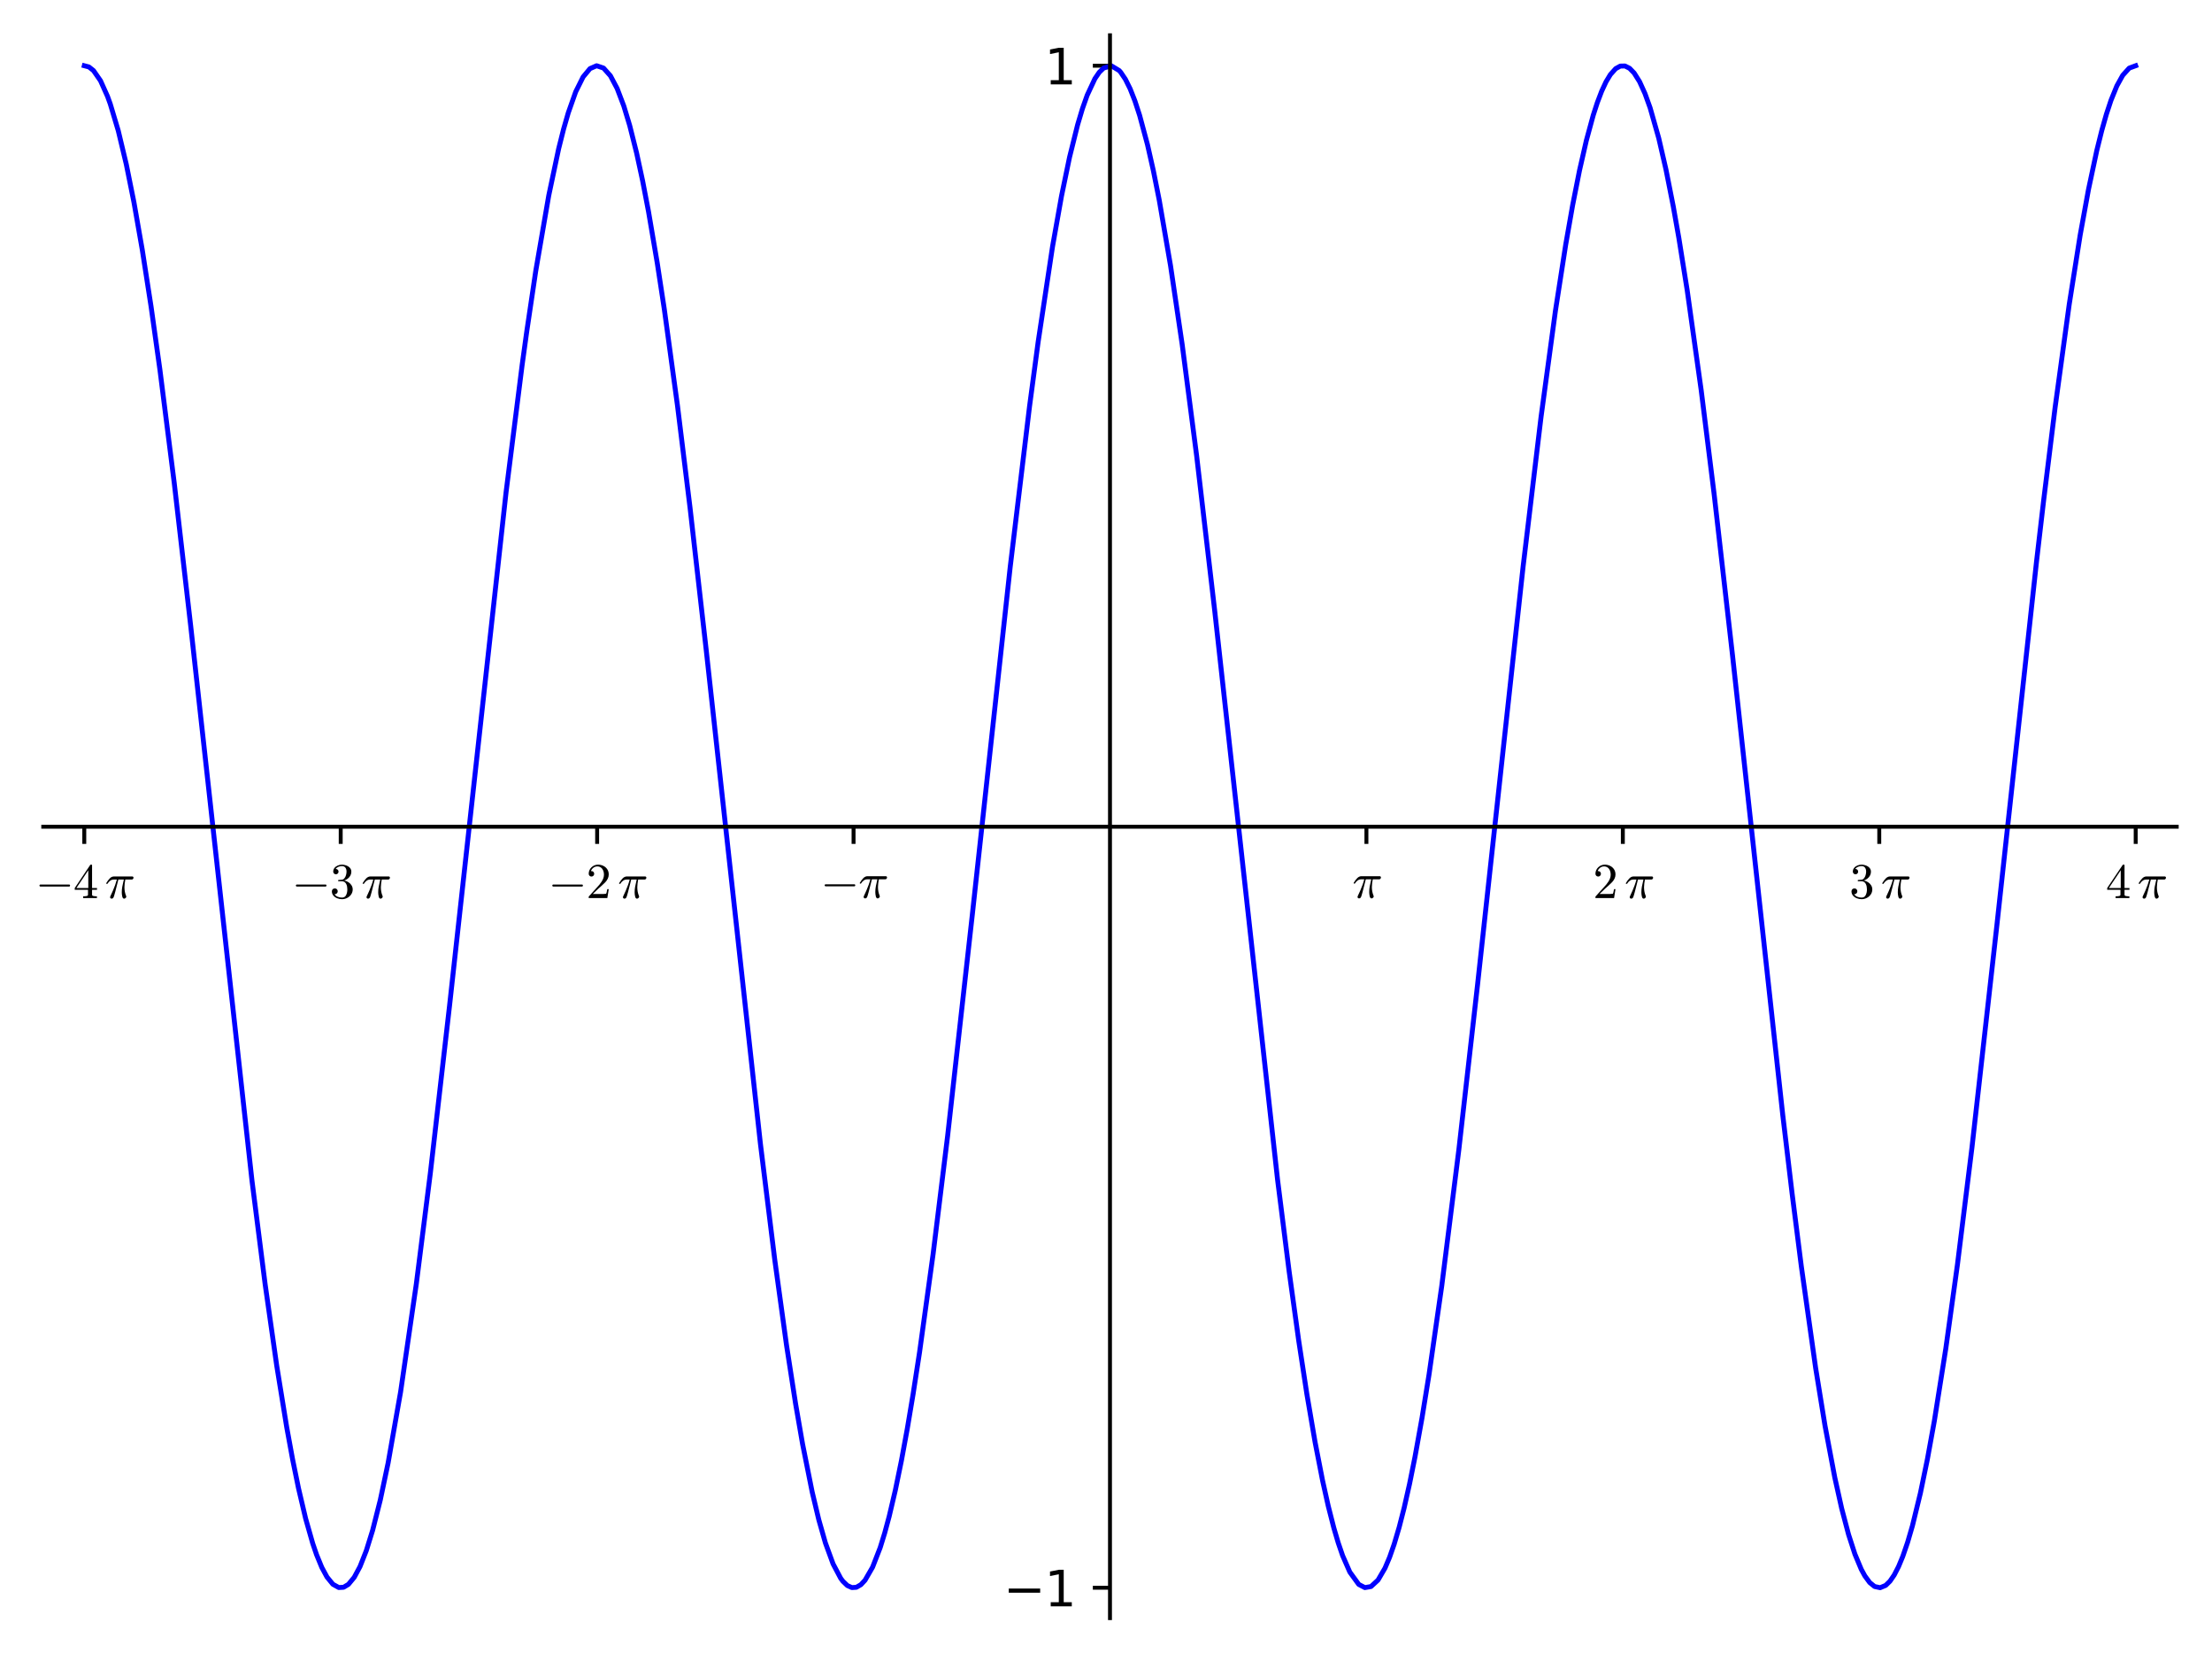 <?xml version="1.0" encoding="utf-8" standalone="no"?>
<!DOCTYPE svg PUBLIC "-//W3C//DTD SVG 1.1//EN"
  "http://www.w3.org/Graphics/SVG/1.1/DTD/svg11.dtd">
<svg xmlns:xlink="http://www.w3.org/1999/xlink" width="451.424pt" height="337.39pt" viewBox="0 0 451.424 337.39" xmlns="http://www.w3.org/2000/svg" version="1.1">
 <defs>
  <style type="text/css">*{stroke-linejoin: round; stroke-linecap: butt}</style>
 </defs>
 <g id="figure_1">
  <g id="patch_1">
   <path d="M 0 337.39 
L 451.424 337.39 
L 451.424 0 
L 0 0 
z
" style="fill: #ffffff"/>
  </g>
  <g id="axes_1">
   <g id="patch_2">
    <path d="M 8.827 330.19 
L 444.224 330.19 
L 444.224 7.2 
L 8.827 7.2 
z
" style="fill: #ffffff"/>
   </g>
   <g id="matplotlib.axis_1">
    <g id="xtick_1">
     <g id="line2d_1">
      <defs>
       <path id="ma3a5cc74b3" d="M 0 0 
L 0 3.5 
" style="stroke: #000000; stroke-width: 0.8"/>
      </defs>
      <g>
       <use xlink:href="#ma3a5cc74b3" x="17.2" y="168.7" style="stroke: #000000; stroke-width: 0.8"/>
      </g>
     </g>
     <g id="text_1">
      <!-- $-4 \, \pi$ -->
      <g transform="translate(7.2 183.298) scale(0.1 -0.1)">
       <defs>
        <path id="Cmsy10-a1" d="M 653 1472 
Q 600 1472 565 1512 
Q 531 1553 531 1600 
Q 531 1647 565 1687 
Q 600 1728 653 1728 
L 4325 1728 
Q 4375 1728 4408 1687 
Q 4441 1647 4441 1600 
Q 4441 1553 4408 1512 
Q 4375 1472 4325 1472 
L 653 1472 
z
" transform="scale(0.016)"/>
        <path id="Cmr10-34" d="M 178 1056 
L 178 1281 
L 2156 4231 
Q 2178 4263 2222 4263 
L 2316 4263 
Q 2388 4263 2388 4191 
L 2388 1281 
L 3016 1281 
L 3016 1056 
L 2388 1056 
L 2388 428 
Q 2388 297 2575 261 
Q 2763 225 3009 225 
L 3009 0 
L 1247 0 
L 1247 225 
Q 1494 225 1681 261 
Q 1869 297 1869 428 
L 1869 1056 
L 178 1056 
z
M 391 1281 
L 1906 1281 
L 1906 3547 
L 391 1281 
z
" transform="scale(0.016)"/>
        <path id="Cmmi10-bc" d="M 647 109 
Q 647 144 672 213 
Q 850 584 1004 942 
Q 1159 1300 1282 1639 
Q 1406 1978 1509 2363 
L 1100 2363 
Q 866 2363 662 2216 
Q 459 2069 325 1844 
Q 313 1819 288 1819 
L 213 1819 
Q 153 1819 153 1881 
Q 153 1894 166 1919 
Q 375 2275 614 2517 
Q 853 2759 1153 2759 
L 3475 2759 
Q 3541 2759 3587 2715 
Q 3634 2672 3634 2597 
Q 3634 2503 3567 2433 
Q 3500 2363 3406 2363 
L 2591 2363 
Q 2488 1859 2478 1381 
Q 2478 766 2694 269 
Q 2713 231 2713 191 
Q 2713 122 2672 62 
Q 2631 3 2567 -34 
Q 2503 -72 2431 -72 
Q 2263 -72 2200 203 
Q 2138 478 2138 738 
Q 2138 1103 2200 1442 
Q 2263 1781 2400 2363 
L 1703 2363 
Q 1197 313 1094 103 
Q 1003 -72 844 -72 
Q 766 -72 706 -20 
Q 647 31 647 109 
z
" transform="scale(0.016)"/>
       </defs>
       <use xlink:href="#Cmsy10-a1" transform="translate(0 0.391)"/>
       <use xlink:href="#Cmr10-34" transform="translate(77.686 0.391)"/>
       <use xlink:href="#Cmmi10-bc" transform="translate(142.318 0.391)"/>
      </g>
     </g>
    </g>
    <g id="xtick_2">
     <g id="line2d_2">
      <g>
       <use xlink:href="#ma3a5cc74b3" x="69.531" y="168.7" style="stroke: #000000; stroke-width: 0.8"/>
      </g>
     </g>
     <g id="text_2">
      <!-- $-3 \, \pi$ -->
      <g transform="translate(59.531 183.298) scale(0.1 -0.1)">
       <defs>
        <path id="Cmr10-33" d="M 609 494 
Q 759 275 1012 169 
Q 1266 63 1556 63 
Q 1928 63 2084 380 
Q 2241 697 2241 1100 
Q 2241 1281 2208 1462 
Q 2175 1644 2097 1800 
Q 2019 1956 1883 2050 
Q 1747 2144 1550 2144 
L 1125 2144 
Q 1069 2144 1069 2203 
L 1069 2259 
Q 1069 2309 1125 2309 
L 1478 2338 
Q 1703 2338 1851 2506 
Q 2000 2675 2069 2917 
Q 2138 3159 2138 3378 
Q 2138 3684 1994 3881 
Q 1850 4078 1556 4078 
Q 1313 4078 1091 3986 
Q 869 3894 738 3706 
Q 750 3709 759 3711 
Q 769 3713 781 3713 
Q 925 3713 1022 3613 
Q 1119 3513 1119 3372 
Q 1119 3234 1022 3134 
Q 925 3034 781 3034 
Q 641 3034 541 3134 
Q 441 3234 441 3372 
Q 441 3647 606 3850 
Q 772 4053 1033 4158 
Q 1294 4263 1556 4263 
Q 1750 4263 1965 4205 
Q 2181 4147 2356 4039 
Q 2531 3931 2642 3762 
Q 2753 3594 2753 3378 
Q 2753 3109 2633 2881 
Q 2513 2653 2303 2487 
Q 2094 2322 1844 2241 
Q 2122 2188 2372 2031 
Q 2622 1875 2773 1631 
Q 2925 1388 2925 1106 
Q 2925 753 2731 467 
Q 2538 181 2222 20 
Q 1906 -141 1556 -141 
Q 1256 -141 954 -26 
Q 653 88 461 316 
Q 269 544 269 863 
Q 269 1022 375 1128 
Q 481 1234 641 1234 
Q 744 1234 830 1186 
Q 916 1138 964 1050 
Q 1013 963 1013 863 
Q 1013 706 903 600 
Q 794 494 641 494 
L 609 494 
z
" transform="scale(0.016)"/>
       </defs>
       <use xlink:href="#Cmsy10-a1" transform="translate(0 0.391)"/>
       <use xlink:href="#Cmr10-33" transform="translate(77.686 0.391)"/>
       <use xlink:href="#Cmmi10-bc" transform="translate(142.318 0.391)"/>
      </g>
     </g>
    </g>
    <g id="xtick_3">
     <g id="line2d_3">
      <g>
       <use xlink:href="#ma3a5cc74b3" x="121.863" y="168.7" style="stroke: #000000; stroke-width: 0.8"/>
      </g>
     </g>
     <g id="text_3">
      <!-- $-2 \, \pi$ -->
      <g transform="translate(111.863 183.298) scale(0.1 -0.1)">
       <defs>
        <path id="Cmr10-32" d="M 319 0 
L 319 172 
Q 319 188 331 206 
L 1325 1306 
Q 1550 1550 1690 1715 
Q 1831 1881 1968 2097 
Q 2106 2313 2186 2536 
Q 2266 2759 2266 3009 
Q 2266 3272 2169 3511 
Q 2072 3750 1880 3894 
Q 1688 4038 1416 4038 
Q 1138 4038 916 3870 
Q 694 3703 603 3438 
Q 628 3444 672 3444 
Q 816 3444 917 3347 
Q 1019 3250 1019 3097 
Q 1019 2950 917 2848 
Q 816 2747 672 2747 
Q 522 2747 420 2851 
Q 319 2956 319 3097 
Q 319 3338 409 3548 
Q 500 3759 670 3923 
Q 841 4088 1055 4175 
Q 1269 4263 1509 4263 
Q 1875 4263 2190 4108 
Q 2506 3953 2690 3670 
Q 2875 3388 2875 3009 
Q 2875 2731 2753 2481 
Q 2631 2231 2440 2026 
Q 2250 1822 1953 1562 
Q 1656 1303 1563 1216 
L 838 519 
L 1453 519 
Q 1906 519 2211 526 
Q 2516 534 2534 550 
Q 2609 631 2688 1141 
L 2875 1141 
L 2694 0 
L 319 0 
z
" transform="scale(0.016)"/>
       </defs>
       <use xlink:href="#Cmsy10-a1" transform="translate(0 0.391)"/>
       <use xlink:href="#Cmr10-32" transform="translate(77.686 0.391)"/>
       <use xlink:href="#Cmmi10-bc" transform="translate(142.318 0.391)"/>
      </g>
     </g>
    </g>
    <g id="xtick_4">
     <g id="line2d_4">
      <g>
       <use xlink:href="#ma3a5cc74b3" x="174.194" y="168.7" style="stroke: #000000; stroke-width: 0.8"/>
      </g>
     </g>
     <g id="text_4">
      <!-- $-\pi$ -->
      <g transform="translate(167.444 183.298) scale(0.1 -0.1)">
       <use xlink:href="#Cmsy10-a1" transform="translate(0 0.891)"/>
       <use xlink:href="#Cmmi10-bc" transform="translate(77.686 0.891)"/>
      </g>
     </g>
    </g>
    <g id="xtick_5">
     <g id="line2d_5">
      <g>
       <use xlink:href="#ma3a5cc74b3" x="278.857" y="168.7" style="stroke: #000000; stroke-width: 0.8"/>
      </g>
     </g>
     <g id="text_5">
      <!-- $\pi$ -->
      <g transform="translate(276.007 183.298) scale(0.1 -0.1)">
       <use xlink:href="#Cmmi10-bc" transform="translate(0 0.891)"/>
      </g>
     </g>
    </g>
    <g id="xtick_6">
     <g id="line2d_6">
      <g>
       <use xlink:href="#ma3a5cc74b3" x="331.188" y="168.7" style="stroke: #000000; stroke-width: 0.8"/>
      </g>
     </g>
     <g id="text_6">
      <!-- $2 \, \pi$ -->
      <g transform="translate(325.088 183.298) scale(0.1 -0.1)">
       <use xlink:href="#Cmr10-32" transform="translate(0 0.391)"/>
       <use xlink:href="#Cmmi10-bc" transform="translate(64.632 0.391)"/>
      </g>
     </g>
    </g>
    <g id="xtick_7">
     <g id="line2d_7">
      <g>
       <use xlink:href="#ma3a5cc74b3" x="383.52" y="168.7" style="stroke: #000000; stroke-width: 0.8"/>
      </g>
     </g>
     <g id="text_7">
      <!-- $3 \, \pi$ -->
      <g transform="translate(377.42 183.298) scale(0.1 -0.1)">
       <use xlink:href="#Cmr10-33" transform="translate(0 0.391)"/>
       <use xlink:href="#Cmmi10-bc" transform="translate(64.632 0.391)"/>
      </g>
     </g>
    </g>
    <g id="xtick_8">
     <g id="line2d_8">
      <g>
       <use xlink:href="#ma3a5cc74b3" x="435.851" y="168.7" style="stroke: #000000; stroke-width: 0.8"/>
      </g>
     </g>
     <g id="text_8">
      <!-- $4 \, \pi$ -->
      <g transform="translate(429.751 183.298) scale(0.1 -0.1)">
       <use xlink:href="#Cmr10-34" transform="translate(0 0.391)"/>
       <use xlink:href="#Cmmi10-bc" transform="translate(64.632 0.391)"/>
      </g>
     </g>
    </g>
   </g>
   <g id="matplotlib.axis_2">
    <g id="ytick_1">
     <g id="line2d_9">
      <defs>
       <path id="me741d85d69" d="M 0 0 
L -3.5 0 
" style="stroke: #000000; stroke-width: 0.8"/>
      </defs>
      <g>
       <use xlink:href="#me741d85d69" x="226.525" y="323.988" style="stroke: #000000; stroke-width: 0.8"/>
      </g>
     </g>
     <g id="text_9">
      <!-- −1 -->
      <g transform="translate(204.783 327.787) scale(0.1 -0.1)">
       <defs>
        <path id="DejaVuSans-2212" d="M 678 2272 
L 4684 2272 
L 4684 1741 
L 678 1741 
L 678 2272 
z
" transform="scale(0.016)"/>
        <path id="DejaVuSans-31" d="M 794 531 
L 1825 531 
L 1825 4091 
L 703 3866 
L 703 4441 
L 1819 4666 
L 2450 4666 
L 2450 531 
L 3481 531 
L 3481 0 
L 794 0 
L 794 531 
z
" transform="scale(0.016)"/>
       </defs>
       <use xlink:href="#DejaVuSans-2212"/>
       <use xlink:href="#DejaVuSans-31" x="83.789"/>
      </g>
     </g>
    </g>
    <g id="ytick_2">
     <g id="line2d_10">
      <g>
       <use xlink:href="#me741d85d69" x="226.525" y="13.411" style="stroke: #000000; stroke-width: 0.8"/>
      </g>
     </g>
     <g id="text_10">
      <!-- 1 -->
      <g transform="translate(213.163 17.211) scale(0.1 -0.1)">
       <use xlink:href="#DejaVuSans-31"/>
      </g>
     </g>
    </g>
   </g>
   <g id="line2d_11">
    <path d="M 17.2 13.411 
L 18.14 13.659 
L 19.08 14.4 
L 20.515 16.476 
L 21.949 19.68 
L 22.502 21.21 
L 24.134 26.671 
L 25.766 33.493 
L 27.33 41.25 
L 29.028 50.939 
L 30.832 62.57 
L 32.636 75.445 
L 35.556 98.533 
L 38.917 127.717 
L 51.42 240.89 
L 54.111 262.071 
L 56.475 278.68 
L 58.522 291.286 
L 59.722 297.831 
L 60.922 303.705 
L 62.372 309.865 
L 63.822 314.956 
L 64.61 317.259 
L 65.67 319.835 
L 66.731 321.798 
L 67.935 323.275 
L 69.139 323.945 
L 70.121 323.89 
L 71.104 323.297 
L 72.287 321.868 
L 73.47 319.668 
L 74.757 316.41 
L 76.044 312.27 
L 77.609 306.087 
L 79.204 298.536 
L 81.755 284.018 
L 84.964 261.979 
L 87.827 239.369 
L 91.74 205.247 
L 103.275 100.468 
L 106.563 74.434 
L 107.507 67.596 
L 109.334 55.305 
L 111.993 39.882 
L 114.012 30.342 
L 115.021 26.326 
L 115.973 23.018 
L 117.483 18.747 
L 118.994 15.708 
L 120.407 14.004 
L 121.759 13.414 
L 123.168 13.888 
L 124.576 15.467 
L 125.941 18.042 
L 127.306 21.628 
L 128.511 25.617 
L 129.922 31.234 
L 131.132 36.841 
L 132.343 43.145 
L 134.124 53.612 
L 135.57 63.084 
L 138.258 82.751 
L 140.821 103.588 
L 144.116 132.564 
L 155.187 233.4 
L 158.116 257.096 
L 160.508 274.458 
L 162.367 286.464 
L 163.79 294.673 
L 165.743 304.426 
L 167.098 310.11 
L 168.453 314.857 
L 170.011 319.117 
L 171.568 322.062 
L 172.007 322.651 
L 172.928 323.54 
L 173.849 323.955 
L 174.77 323.895 
L 175.691 323.361 
L 176.536 322.455 
L 178.08 319.781 
L 179.624 315.811 
L 180.548 312.827 
L 181.472 309.4 
L 182.719 304.093 
L 183.965 298.028 
L 185.153 291.577 
L 186.34 284.502 
L 187.659 275.956 
L 190.425 255.919 
L 193.39 231.795 
L 198.442 186.537 
L 206.162 115.699 
L 210.109 82.916 
L 211.867 69.759 
L 214.798 50.332 
L 216.631 40.012 
L 218.278 32.059 
L 219.926 25.441 
L 220.9 22.181 
L 221.875 19.423 
L 223.451 16.049 
L 224.342 14.743 
L 225.234 13.878 
L 226.818 13.435 
L 228.402 14.396 
L 228.704 14.737 
L 229.671 16.172 
L 230.638 18.121 
L 231.606 20.577 
L 232.573 23.533 
L 234.174 29.495 
L 235.38 34.838 
L 236.586 40.881 
L 238.878 54.188 
L 241.262 70.316 
L 244.203 92.949 
L 247.887 124.534 
L 260.73 240.764 
L 263.086 259.436 
L 265.039 273.556 
L 266.708 284.484 
L 268.376 294.251 
L 269.921 302.173 
L 271.065 307.305 
L 272.209 311.784 
L 273.101 314.809 
L 273.993 317.415 
L 275.472 320.792 
L 277.293 323.304 
L 278.545 323.961 
L 279.797 323.74 
L 281.223 322.424 
L 282.649 319.981 
L 283.587 317.769 
L 284.525 315.084 
L 285.536 311.669 
L 286.548 307.728 
L 287.658 302.814 
L 288.767 297.305 
L 290.202 289.342 
L 291.637 280.484 
L 294.231 262.409 
L 297.713 234.673 
L 301.525 201.062 
L 310.833 115.626 
L 314.488 85.134 
L 317.44 63.366 
L 319.533 49.899 
L 320.942 41.874 
L 322.351 34.755 
L 323.747 28.65 
L 325.142 23.527 
L 325.979 20.942 
L 326.868 18.604 
L 327.757 16.693 
L 328.646 15.216 
L 329.73 14.006 
L 330.672 13.486 
L 331.614 13.462 
L 332.556 13.935 
L 333.498 14.902 
L 334.602 16.662 
L 335.706 19.089 
L 336.758 22.011 
L 338.518 28.205 
L 339.994 34.607 
L 341.469 42.059 
L 342.622 48.582 
L 344.318 59.202 
L 347.178 79.628 
L 349.815 100.797 
L 353.562 133.654 
L 363.81 227.394 
L 365.729 243.525 
L 367.617 258.437 
L 370.532 279.129 
L 372.446 290.92 
L 374.443 301.499 
L 375.85 307.818 
L 377.257 313.144 
L 378.551 317.132 
L 379.845 320.226 
L 380.573 321.564 
L 381.57 322.926 
L 382.568 323.735 
L 383.701 323.979 
L 384.834 323.505 
L 385.704 322.654 
L 386.575 321.383 
L 387.445 319.695 
L 388.316 317.595 
L 389.303 314.721 
L 390.291 311.334 
L 391.92 304.656 
L 393.338 297.782 
L 394.757 289.971 
L 397.104 275.148 
L 399.479 258.007 
L 402.446 234.085 
L 407.523 188.804 
L 415.61 114.624 
L 417.07 102.087 
L 419.403 83.158 
L 422.294 62.063 
L 424.522 47.964 
L 426.22 38.653 
L 427.917 30.693 
L 428.92 26.661 
L 429.865 23.329 
L 430.811 20.466 
L 432.006 17.529 
L 433.202 15.371 
L 434.526 13.902 
L 435.851 13.411 
L 435.851 13.411 
" clip-path="url(#p2aeb55e9fb)" style="fill: none; stroke: #0000ff; stroke-linecap: square"/>
   </g>
   <g id="patch_3">
    <path d="M 226.525 330.19 
L 226.525 7.2 
" style="fill: none; stroke: #000000; stroke-width: 0.8; stroke-linejoin: miter; stroke-linecap: square"/>
   </g>
   <g id="patch_4">
    <path d="M 8.827 168.7 
L 444.224 168.7 
" style="fill: none; stroke: #000000; stroke-width: 0.8; stroke-linejoin: miter; stroke-linecap: square"/>
   </g>
  </g>
 </g>
 <defs>
  <clipPath id="p2aeb55e9fb">
   <rect x="8.827" y="7.2" width="435.397" height="322.99"/>
  </clipPath>
 </defs>
</svg>
